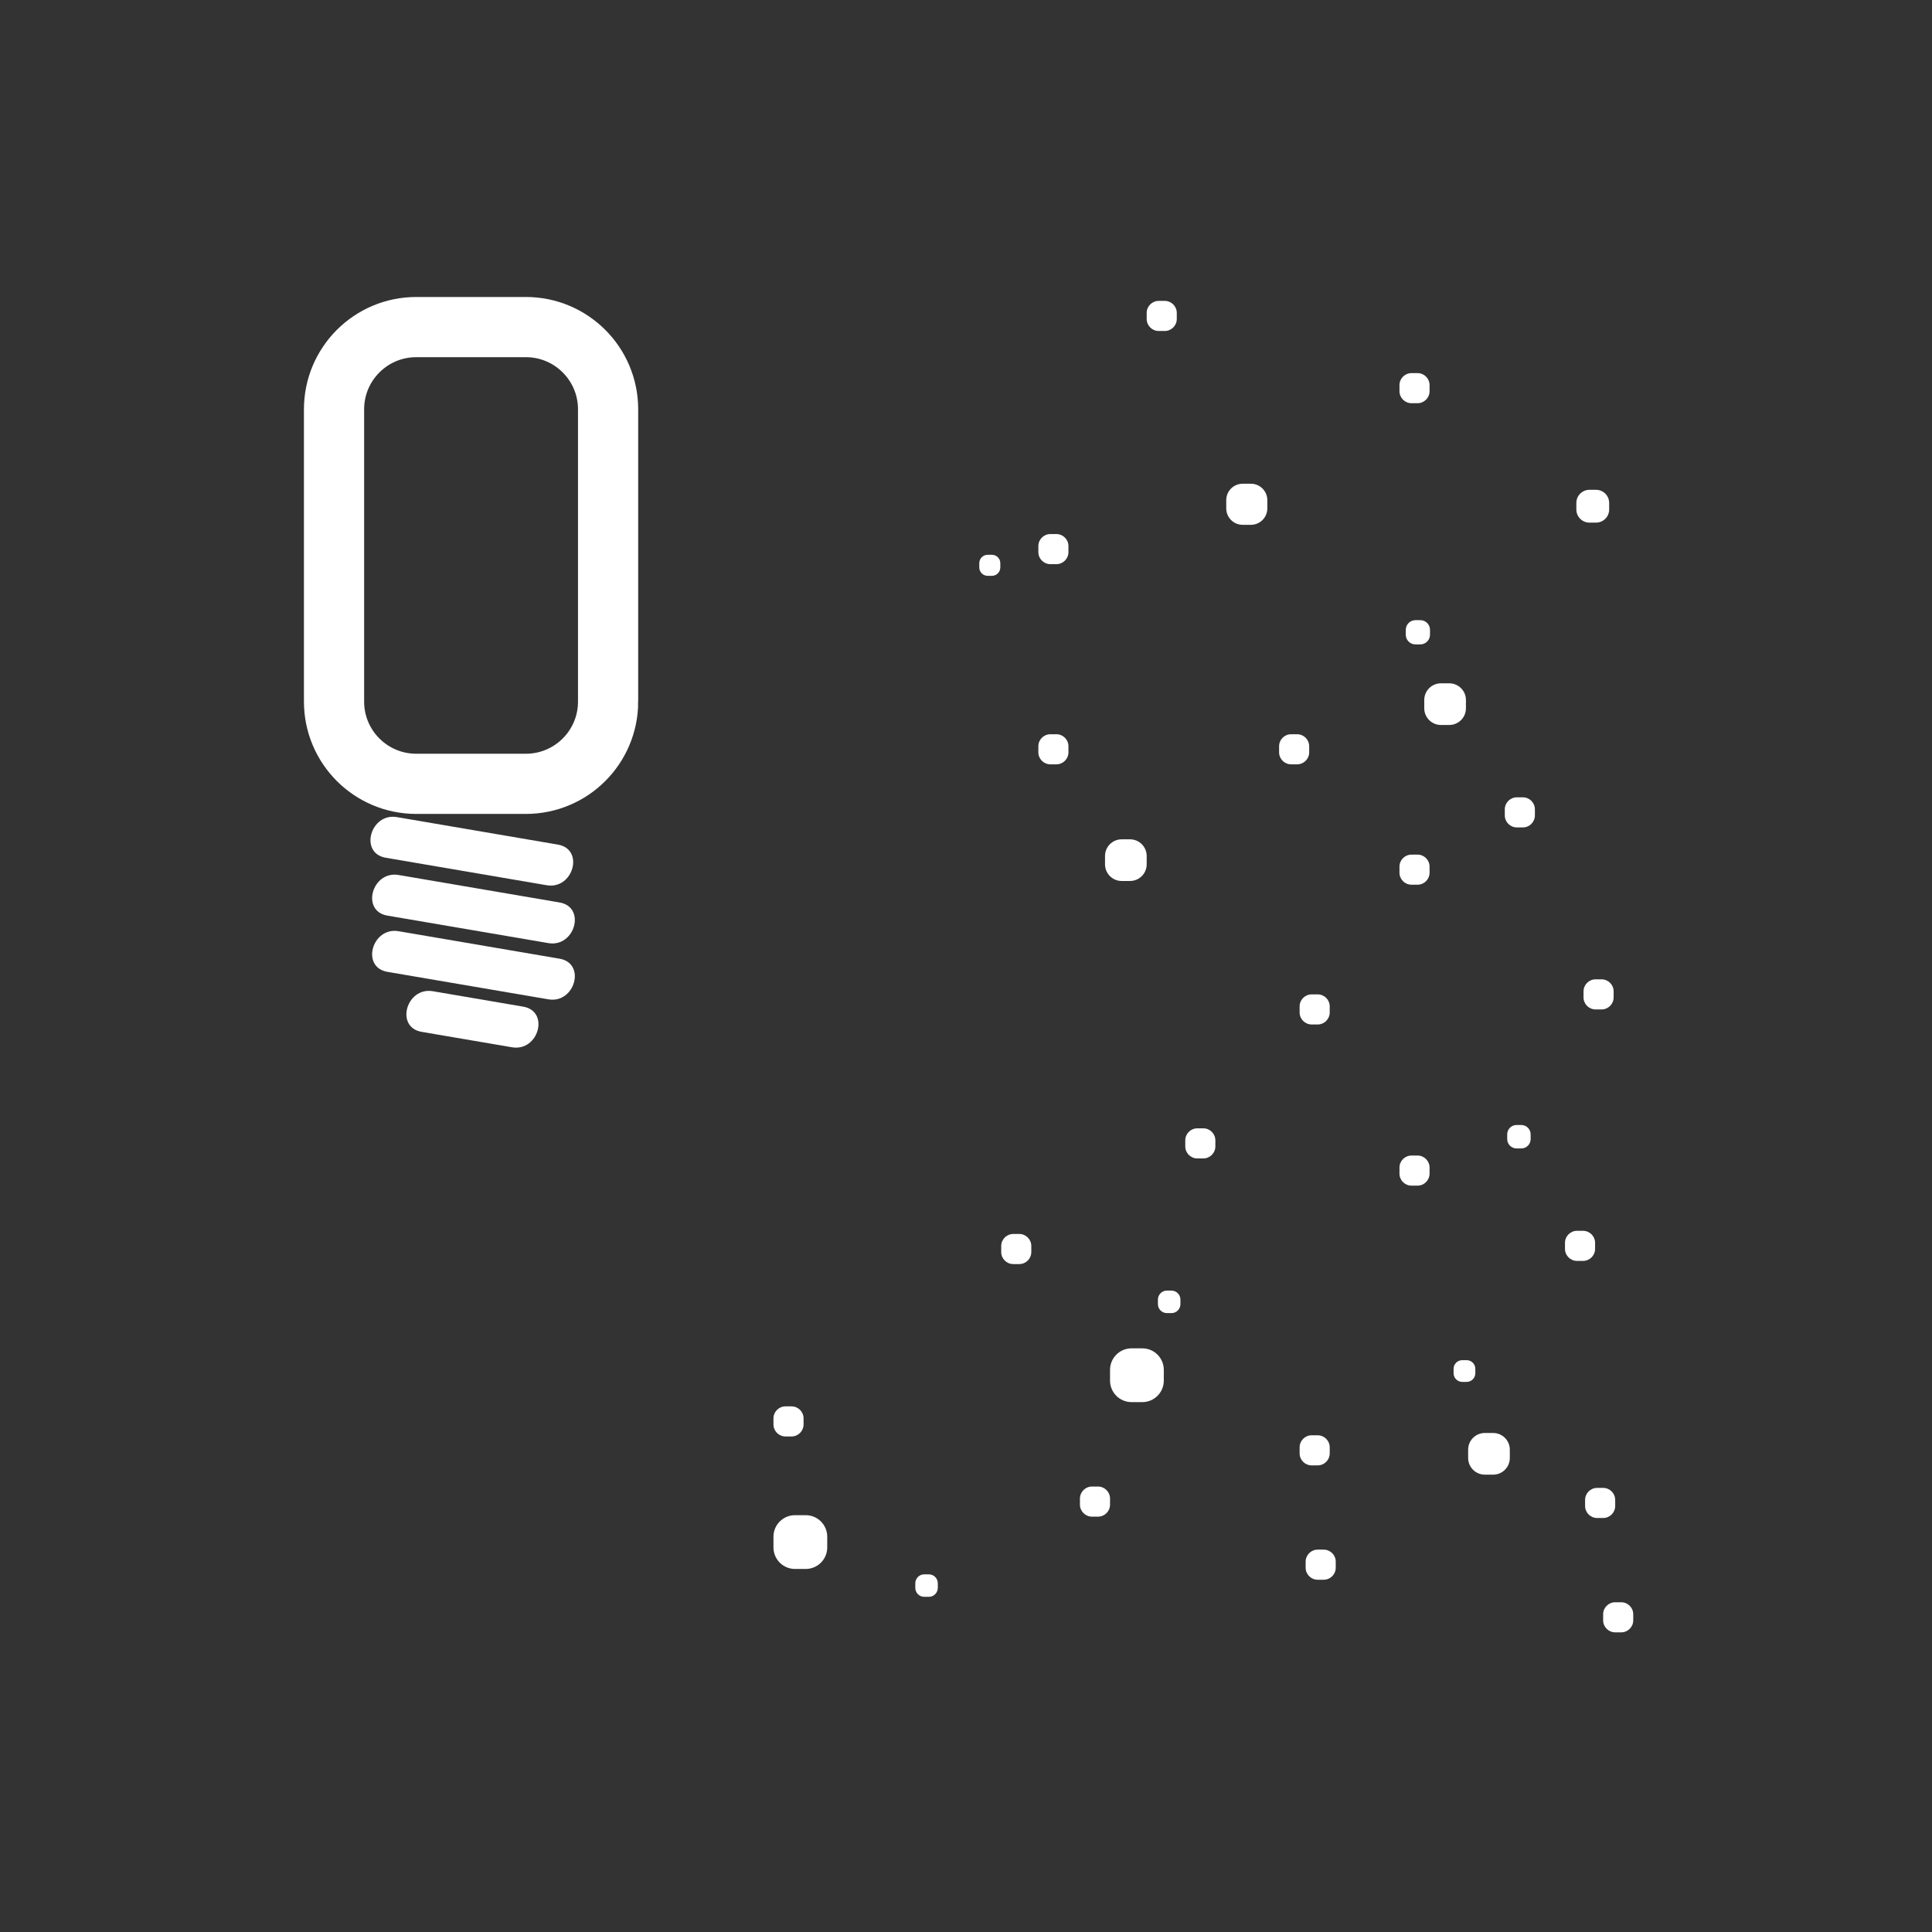 <svg xmlns="http://www.w3.org/2000/svg" viewBox="20 20 321 321">
<rect x="20" y="20" width="321" height="321" fill="#333333" stroke="none"/>
<g fill="#fff">
<path d="m84.09,162.513c8.917,1.522 17.833,3.045 26.749,4.567 4.414,.754 6.304-5.991 1.861-6.75-8.917-1.522-17.833-3.045-26.749-4.567-4.414-.754-6.304,5.991-1.861,6.75z"/>
<path d="m84.364,172.128c8.917,1.522 17.833,3.045 26.749,4.567 4.414,.753 6.304-5.991 1.861-6.75-8.917-1.522-17.833-3.045-26.749-4.567-4.413-.753-6.304,5.992-1.861,6.75z"/>
<path d="m84.364,181.47c8.917,1.522 17.833,3.045 26.749,4.567 4.414,.754 6.304-5.991 1.861-6.75-8.917-1.522-17.833-3.045-26.749-4.567-4.413-.754-6.304,5.991-1.861,6.75z"/>
<path d="m90.058,191.441c5.004,.854 10.008,1.708 15.012,2.563 4.414,.754 6.304-5.991 1.861-6.75-5.004-.854-10.008-1.708-15.012-2.563-4.414-.753-6.304,5.992-1.861,6.75z"/>
</g>
<path fill="none" stroke="#fff" stroke-width="10" d="m121.034,136.573c0,7.544-6.116,13.66-13.66,13.66h-18.214c-7.544,0-13.66-6.116-13.66-13.66v-48.569c0-7.544 6.116-13.66 13.66-13.66h18.213c7.544,0 13.66,6.116 13.66,13.66v48.569z"/>
<g fill="#fff">
<path d="m197.521,111.733c0,1.104-.896,2-2,2h-1c-1.104,0-2-.896-2-2v-1c0-1.104 .896-2 2-2h1c1.104,0 2,.896 2,2v1z"/>
<path d="m240.931,188.215c0,1.104-.896,2-2,2h-1c-1.104,0-2-.896-2-2v-1c0-1.104 .896-2 2-2h1c1.104,0 2,.896 2,2v1z"/>
<path d="m210.521,163.605c0,1.529-1.239,2.769-2.769,2.769h-1.385c-1.529,0-2.769-1.24-2.769-2.769v-1.384c0-1.529 1.239-2.769 2.769-2.769h1.385c1.529,0 2.769,1.24 2.769,2.769v1.384z"/>
<path d="m263.563,137.684c0,1.529-1.24,2.769-2.77,2.769h-1.385c-1.528,0-2.768-1.24-2.768-2.769v-1.384c0-1.529 1.239-2.769 2.768-2.769h1.385c1.529,0 2.77,1.24 2.77,2.769v1.384z"/>
<path d="m230.565,104.467c0,1.508-1.224,2.731-2.731,2.731h-1.365c-1.508,0-2.73-1.223-2.73-2.731v-1.366c0-1.508 1.223-2.731 2.73-2.731h1.365c1.508,0 2.731,1.223 2.731,2.731v1.366z"/>
<path d="m288.102,185.715c0,1.104-.896,2-2,2h-1c-1.105,0-2-.896-2-2v-1c0-1.104 .895-2 2-2h1c1.104,0 2,.896 2,2v1z"/>
<path d="m215.521,72.993c0,1.104-.896,2-2,2h-1c-1.104,0-2-.896-2-2v-1c0-1.104 .896-2 2-2h1c1.104,0 2,.896 2,2v1z"/>
<path d="m275.021,155.474c0,1.104-.896,2-2,2h-1c-1.104,0-2-.896-2-2v-1c0-1.104 .896-2 2-2h1c1.104,0 2,.896 2,2v1z"/>
<path d="m257.594,125.455c0,.89-.722,1.611-1.611,1.611h-.806c-.89,0-1.61-.721-1.61-1.611v-.806c0-.89 .721-1.611 1.61-1.611h.806c.89,0 1.611,.721 1.611,1.611v.806z"/>
<path d="m237.521,144.993c0,1.104-.896,2-2,2h-1c-1.104,0-2-.896-2-2v-1c0-1.104 .896-2 2-2h1c1.104,0 2,.896 2,2v1z"/>
<path d="m257.521,214.992c0,1.105-.896,2-2,2h-1c-1.104,0-2-.895-2-2v-1c0-1.104 .896-2 2-2h1c1.104,0 2,.896 2,2v1z"/>
<path d="m197.521,144.993c0,1.104-.896,2-2,2h-1c-1.104,0-2-.896-2-2v-1c0-1.104 .896-2 2-2h1c1.104,0 2,.896 2,2v1z"/>
<path d="m257.521,164.993c0,1.104-.896,2-2,2h-1c-1.104,0-2-.896-2-2v-1c0-1.104 .896-2 2-2h1c1.104,0 2,.896 2,2v1z"/>
<path d="m257.521,84.993c0,1.104-.896,2-2,2h-1c-1.104,0-2-.896-2-2v-1c0-1.104 .896-2 2-2h1c1.104,0 2,.896 2,2v1z"/>
<path d="m287.361,104.653c0,1.204-.977,2.181-2.18,2.181h-1.092c-1.203,0-2.181-.977-2.181-2.181v-1.091c0-1.204 .978-2.181 2.181-2.181h1.092c1.203,0 2.18,.977 2.18,2.181v1.091z"/>
<path d="m186.201,114.275c0,.772-.626,1.398-1.398,1.398h-.699c-.772,0-1.398-.626-1.398-1.398v-.7c0-.772 .626-1.398 1.398-1.398h.699c.772,0 1.398,.626 1.398,1.398v.7z"/>
<path d="m212.386,235.927c0-.826 .67-1.496 1.497-1.496h.748c.826,0 1.496,.67 1.496,1.496v.748c0,.827-.67,1.497-1.496,1.497h-.748c-.827,0-1.497-.67-1.497-1.497v-.748z"/>
<path d="m263.931,260.857c0-1.528 1.239-2.768 2.769-2.768h1.385c1.529,0 2.769,1.239 2.769,2.768v1.385c0,1.529-1.239,2.77-2.769,2.77h-1.385c-1.529,0-2.769-1.24-2.769-2.77v-1.385z"/>
<path d="m204.431,247.6c0-1.974 1.601-3.574 3.573-3.574h1.787c1.973,0 3.573,1.601 3.573,3.574v1.786c0,1.974-1.601,3.573-3.573,3.573h-1.787c-1.973,0-3.573-1.6-3.573-3.573v-1.786z"/>
<path d="m186.35,227.024c0-1.104 .896-2 2-2h1c1.105,0 2,.896 2,2v1c0,1.104-.895,2-2,2h-1c-1.104,0-2-.896-2-2v-1z"/>
<path d="m199.431,268.989c0-1.104 .896-2 2-2h1c1.104,0 2,.896 2,2v1c0,1.104-.896,2-2,2h-1c-1.104,0-2-.896-2-2v-1z"/>
<path d="m236.931,279.471c0-1.104 .896-2 2-2h1c1.104,0 2,.896 2,2v1c0,1.104-.896,2-2,2h-1c-1.104,0-2-.896-2-2v-1z"/>
<path d="m216.931,209.471c0-1.104 .896-2 2-2h1c1.104,0 2,.896 2,2v1c0,1.104-.896,2-2,2h-1c-1.104,0-2-.896-2-2v-1z"/>
<path d="m235.931,260.471c0-1.104 .896-2 2-2h1c1.104,0 2,.896 2,2v1c0,1.104-.896,2-2,2h-1c-1.104,0-2-.896-2-2v-1z"/>
<path d="m272.757,206.916c.86,0 1.558,.697 1.558,1.559v.779c0,.859-.697,1.558-1.558,1.558h-.779c-.86,0-1.558-.698-1.558-1.558v-.779c0-.861 .697-1.559 1.558-1.559h.779z"/>
<path d="m263.68,245.989c.797,0 1.445,.647 1.445,1.445v.723c0,.798-.648,1.445-1.445,1.445h-.723c-.799,0-1.445-.647-1.445-1.445v-.723c0-.798 .646-1.445 1.445-1.445h.723z"/>
<path d="m283.021,224.498c1.104,0 2,.896 2,2v1c0,1.105-.896,2-2,2h-1c-1.104,0-2-.895-2-2v-1c0-1.104 .896-2 2-2h1z"/>
<path d="m174.319,281.572c.826,0 1.496,.67 1.496,1.496v.748c0,.826-.67,1.496-1.496,1.496h-.748c-.826,0-1.496-.67-1.496-1.496v-.748c0-.826 .67-1.496 1.496-1.496h.748z"/>
<path d="m153.871,271.746c1.973,0 3.573,1.601 3.573,3.574v1.787c0,1.973-1.601,3.572-3.573,3.572h-1.787c-1.974,0-3.573-1.6-3.573-3.572v-1.787c0-1.974 1.6-3.574 3.573-3.574h1.787z"/>
<path d="m151.511,253.666c1.104,0 2,.896 2,2v1c0,1.104-.896,2-2,2h-1c-1.104,0-2-.896-2-2v-1c0-1.104 .896-2 2-2h1z"/>
<path d="m286.361,288.213c0-1.104 .896-2 2-2h1c1.105,0 2,.896 2,2v1c0,1.105-.895,2-2,2h-1c-1.104,0-2-.895-2-2v-1z"/>
<path d="m283.361,269.213c0-1.104 .896-2 2-2h1c1.105,0 2,.896 2,2v1c0,1.105-.895,2-2,2h-1c-1.104,0-2-.895-2-2v-1z"/>
</g>
</svg>
